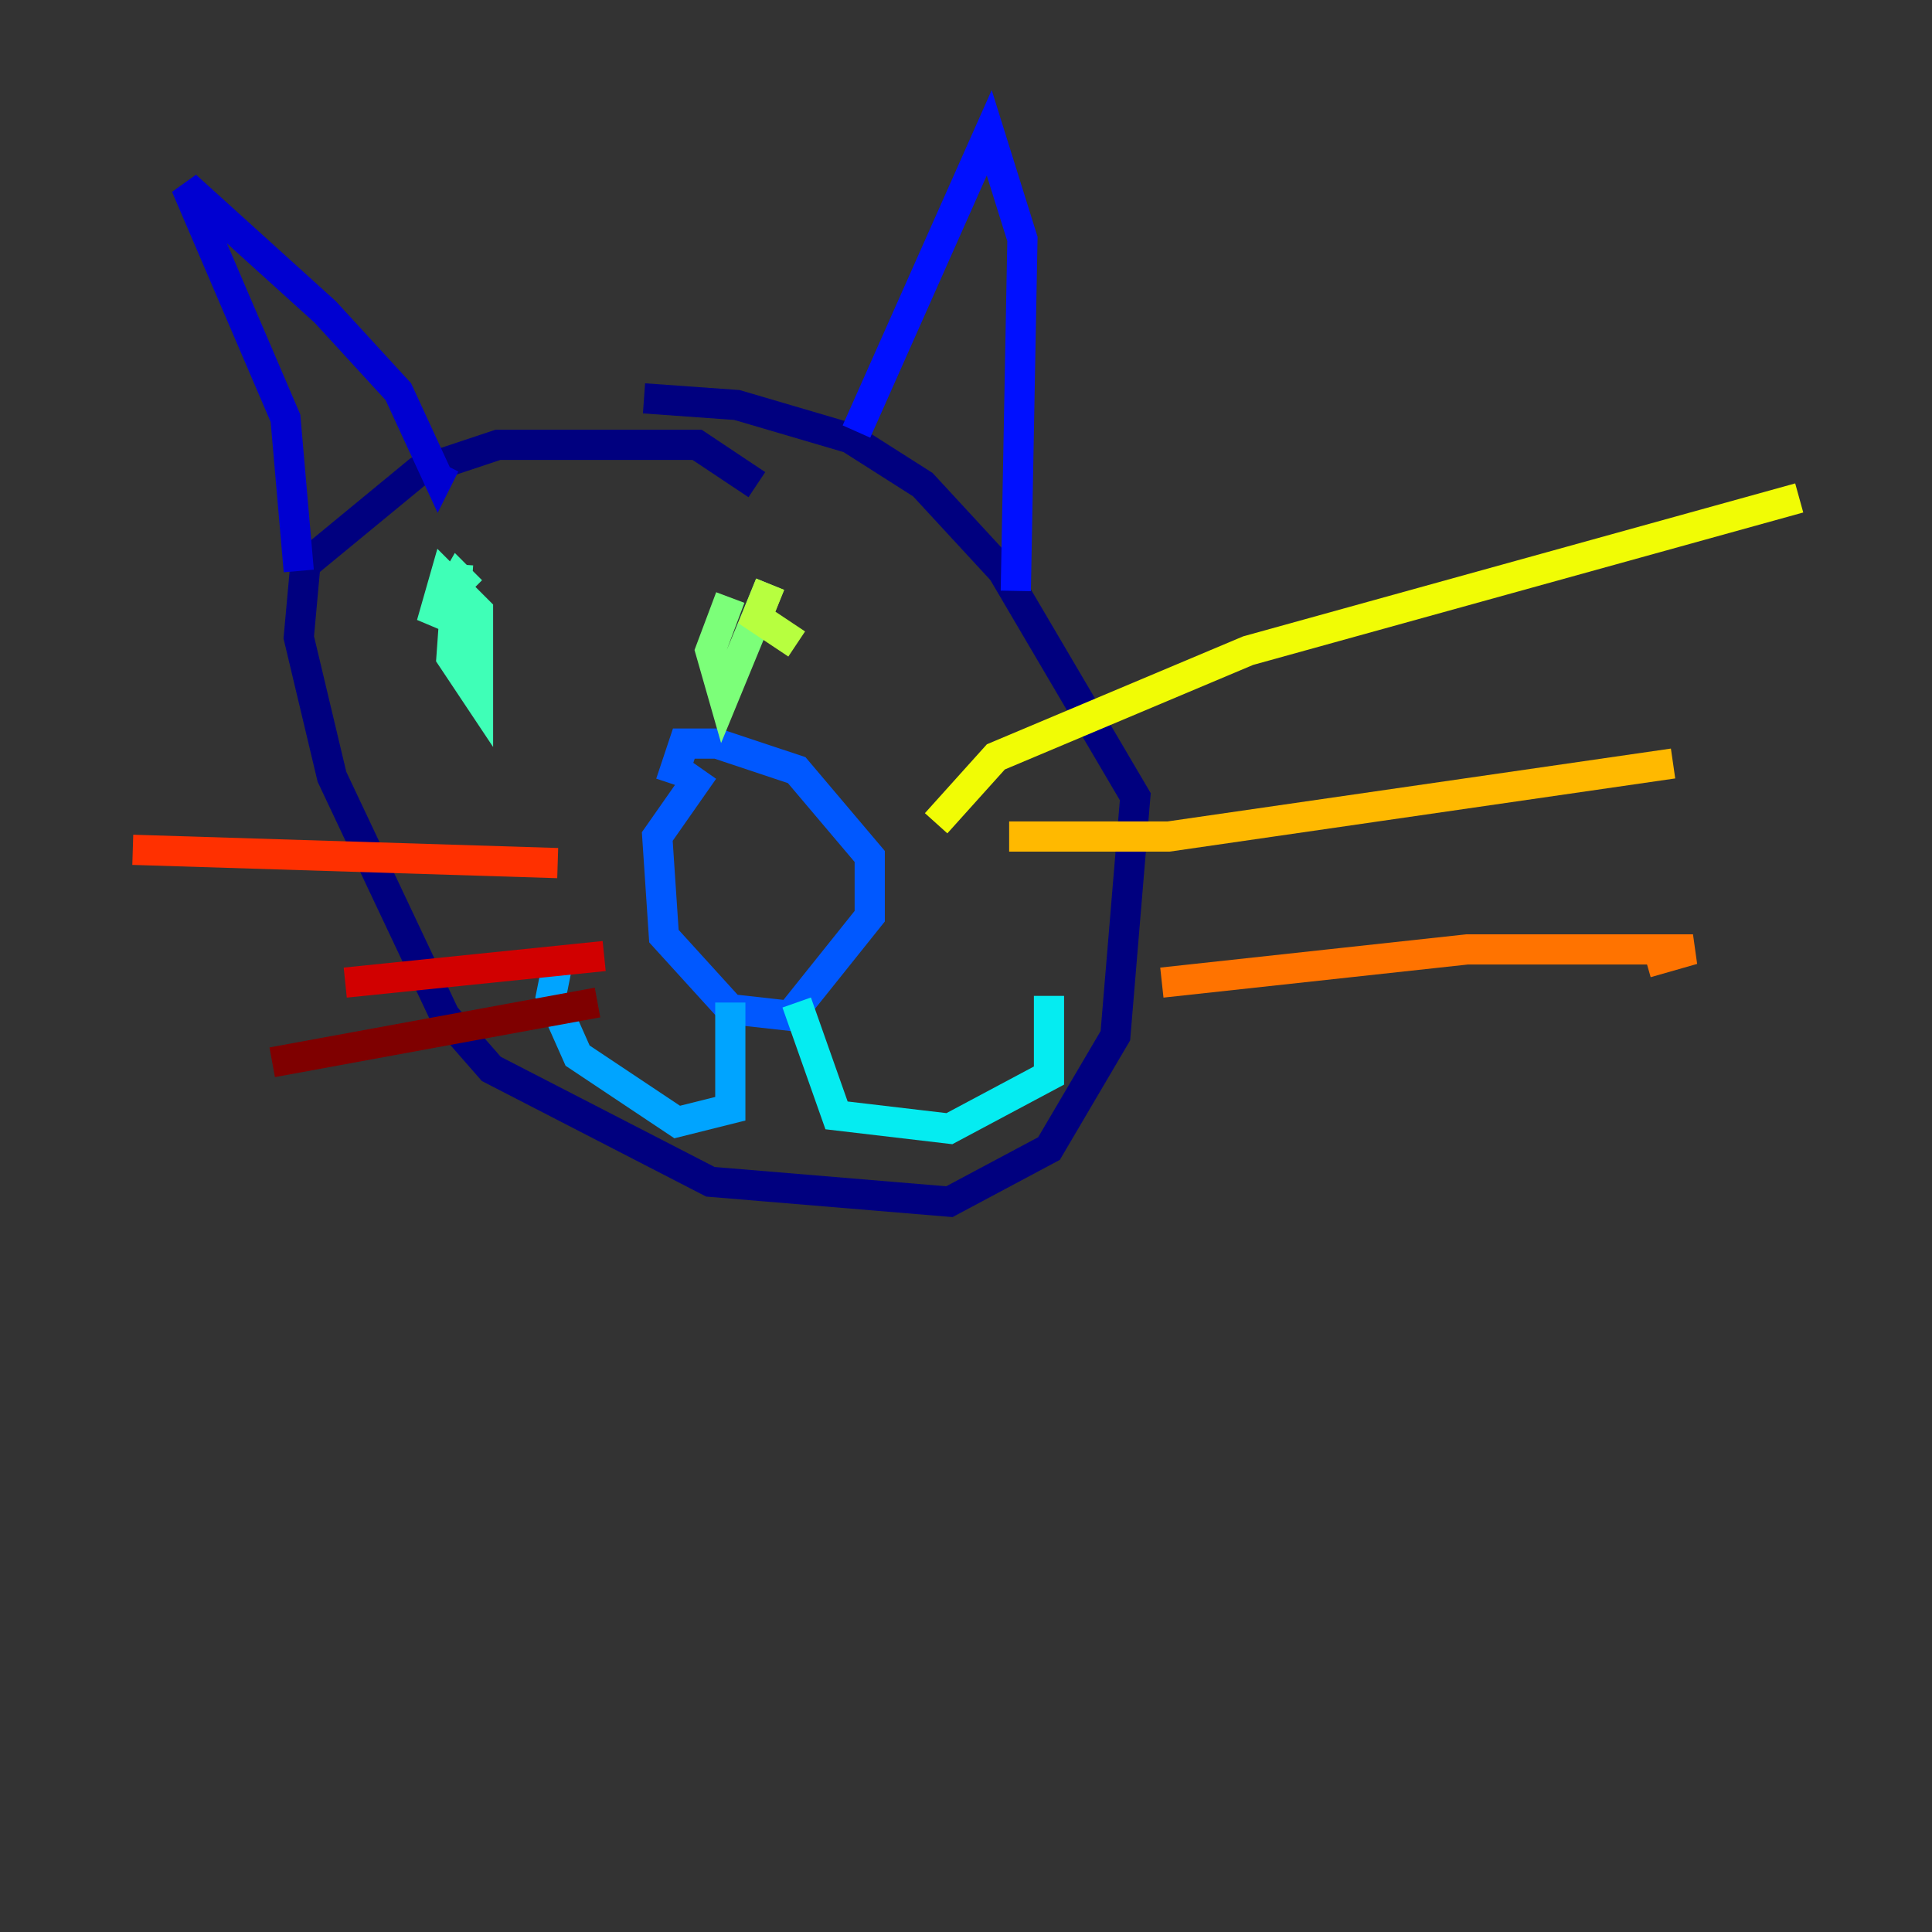 <?xml version="1.0" encoding="utf-8" ?>
<svg baseProfile="tiny" height="128" version="1.2" viewBox="0,0,128,128" width="128" xmlns="http://www.w3.org/2000/svg" xmlns:ev="http://www.w3.org/2001/xml-events" xmlns:xlink="http://www.w3.org/1999/xlink"><rect x="0" y="0" width="128" height="128" fill="#333333" stroke="none"/><defs /><polyline fill="none" points="50.144,32.11 46.186,29.471 32.99,29.471 27.711,31.23 20.234,37.388 19.794,42.227 21.993,51.464 29.471,67.299 32.55,70.818 47.065,78.296 62.9,79.615 69.498,76.096 73.897,68.619 75.216,52.783 66.419,37.828 61.141,32.11 56.302,29.031 48.825,26.832 42.667,26.392" stroke="#00007f" stroke-width="2" /><polyline fill="none" points="19.794,37.828 18.914,27.711 12.316,12.316 21.553,20.674 26.392,25.952 29.031,31.67 29.471,30.79" stroke="#0000d1" stroke-width="2" /><polyline fill="none" points="56.742,28.591 65.54,8.797 67.739,15.835 67.299,39.148" stroke="#0010ff" stroke-width="2" /><polyline fill="none" points="46.625,51.024 43.546,55.423 43.986,62.021 48.385,66.859 52.344,67.299 57.622,60.701 57.622,56.742 52.783,51.024 47.505,49.265 45.306,49.265 44.426,51.904" stroke="#0058ff" stroke-width="2" /><polyline fill="none" points="48.385,66.419 48.385,73.457 44.866,74.337 38.268,69.938 36.509,65.979 36.949,63.78" stroke="#00a4ff" stroke-width="2" /><polyline fill="none" points="52.783,66.419 55.423,73.897 62.9,74.777 69.498,71.258 69.498,65.979" stroke="#05ecf1" stroke-width="2" /><polyline fill="none" points="30.351,37.388 29.911,43.546 31.67,46.186 31.67,40.467 29.471,38.268 28.591,41.347 30.351,38.268 31.23,39.148" stroke="#3fffb7" stroke-width="2" /><polyline fill="none" points="48.385,39.588 47.065,43.106 47.945,46.186 51.024,38.708" stroke="#7cff79" stroke-width="2" /><polyline fill="none" points="51.024,38.708 50.144,40.907 52.783,42.667" stroke="#b7ff3f" stroke-width="2" /><polyline fill="none" points="62.021,54.543 65.979,50.144 82.694,43.106 119.203,32.99" stroke="#f1fc05" stroke-width="2" /><polyline fill="none" points="66.859,55.423 77.416,55.423 110.845,50.584" stroke="#ffb900" stroke-width="2" /><polyline fill="none" points="76.976,65.1 97.21,62.9 112.165,62.9 109.086,63.78" stroke="#ff7300" stroke-width="2" /><polyline fill="none" points="36.949,57.182 8.797,56.302" stroke="#ff3000" stroke-width="2" /><polyline fill="none" points="40.028,63.34 22.873,65.1" stroke="#d10000" stroke-width="2" /><polyline fill="none" points="39.588,66.419 18.034,70.378" stroke="#7f0000" stroke-width="2" /></svg>